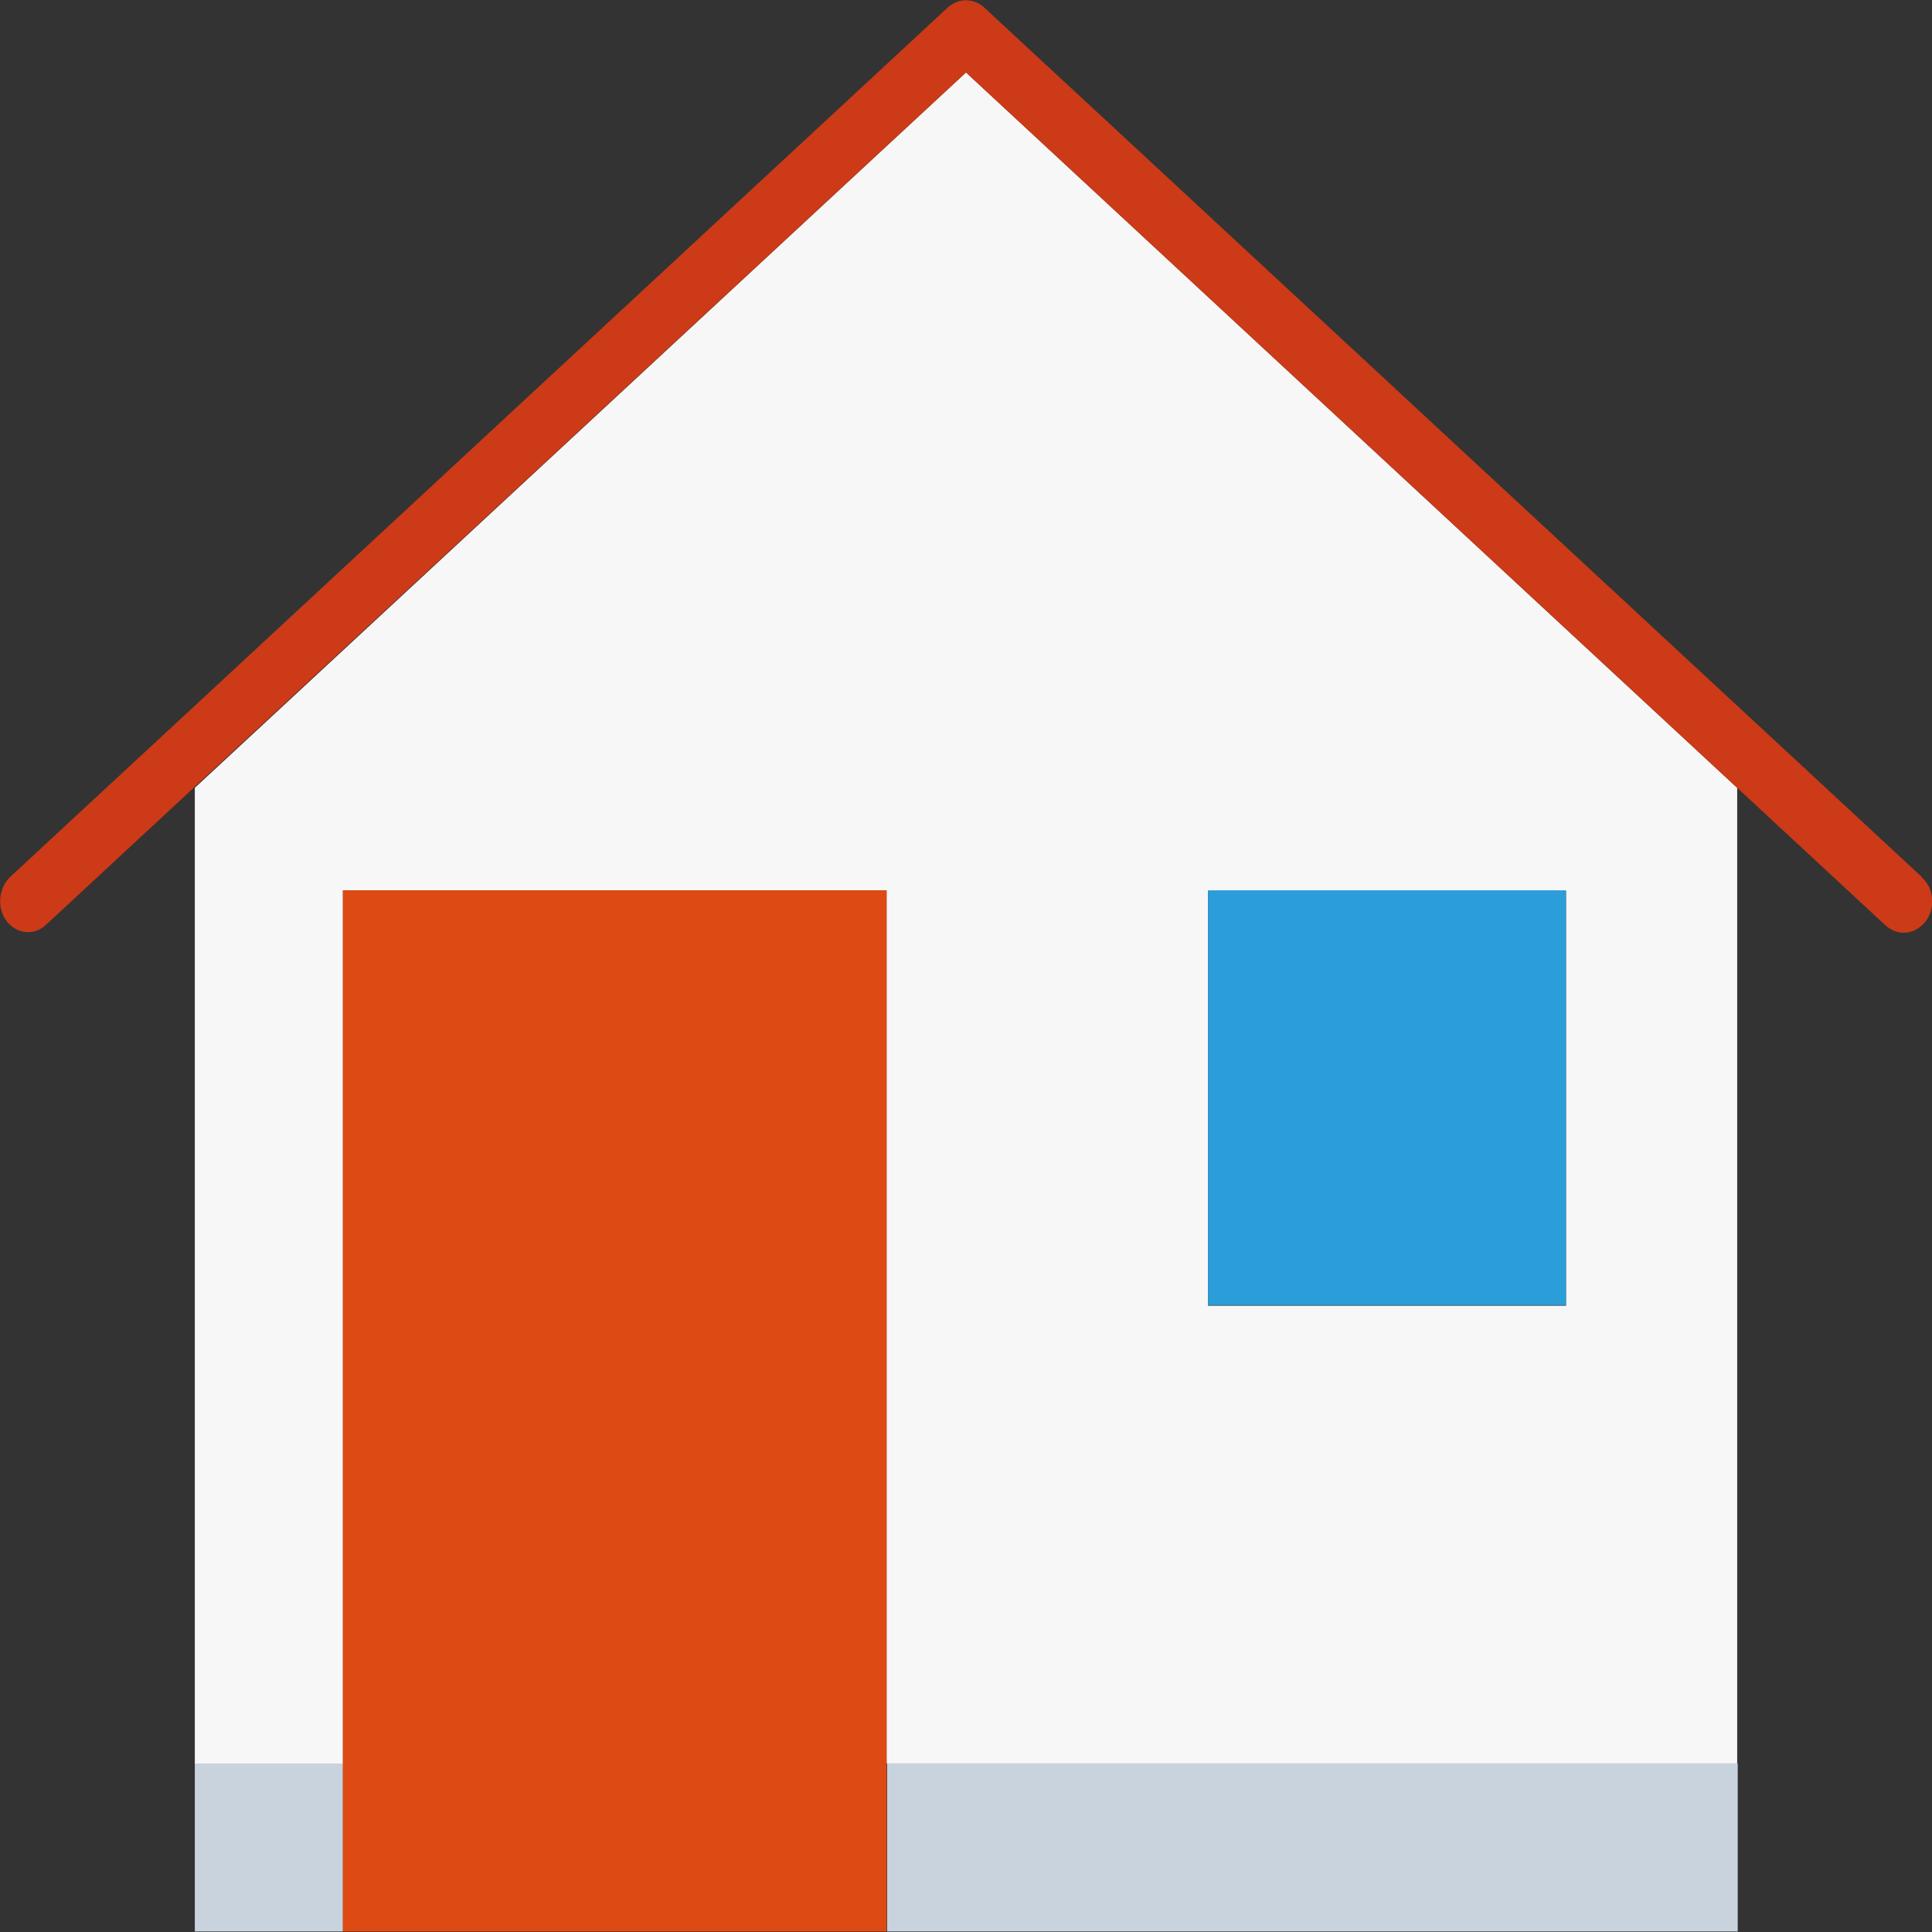<?xml version="1.0" encoding="UTF-8"?>
<svg id="Camada_1" data-name="Camada 1" xmlns="http://www.w3.org/2000/svg" viewBox="0 0 36 36">
  <rect x="0" y="0" width="36" height="36" fill="#333333" stroke="none"/>
  <defs>
    <style>
      .cls-1 {
        fill: #f8f7f7;
      }

      .cls-2 {
        fill: #cc3a17;
      }

      .cls-3 {
        fill: #de4a13;
      }

      .cls-4 {
        fill: #c8d3dd;
      }

      .cls-5 {
        fill: #2b9dd9;
      }
    </style>
  </defs>
  <path class="cls-1" d="M3.63,14.68v18.19h2.76V16.59h10.13v16.27h15.85V14.68L18,1.35,3.63,14.68Zm18.88,1.92h6.67v7.73h-6.67v-7.73Z"/>
  <path class="cls-2" d="M35.81,16.34L18.34,.14c-.2-.18-.48-.18-.68,0L.19,16.34c-.22,.21-.25,.58-.07,.82,.19,.25,.52,.28,.74,.07l2.76-2.56L18,1.35l14.37,13.33,2.76,2.56c.1,.09,.22,.14,.34,.14,.15,0,.3-.07,.41-.21,.19-.25,.16-.62-.07-.82Z"/>
  <g>
    <rect class="cls-4" x="3.67" y="32.91" width="2.68" height="3.04"/>
    <path class="cls-4" d="M6.31,32.95v2.96H3.7v-2.96h2.61m.08-.09H3.63v3.13h2.76v-3.13h0Z"/>
  </g>
  <g>
    <rect class="cls-4" x="16.56" y="32.91" width="15.78" height="3.04"/>
    <path class="cls-4" d="M32.3,32.95v2.96h-15.7v-2.96h15.7m.08-.09h-15.85v3.13h15.85v-3.13h0Z"/>
  </g>
  <g>
    <rect class="cls-3" x="6.42" y="16.64" width="10.06" height="19.32"/>
    <path class="cls-3" d="M16.44,16.68v19.23H6.46V16.68h9.98m.08-.09H6.39v19.4h0s10.13,0,10.13,0h0V16.59h0Z"/>
  </g>
  <g>
    <rect class="cls-5" x="22.54" y="16.64" width="6.6" height="7.64"/>
    <path class="cls-5" d="M29.1,16.68v7.55h-6.52v-7.55h6.52m.08-.09h-6.67v7.73h6.67v-7.73h0Z"/>
  </g>
</svg>